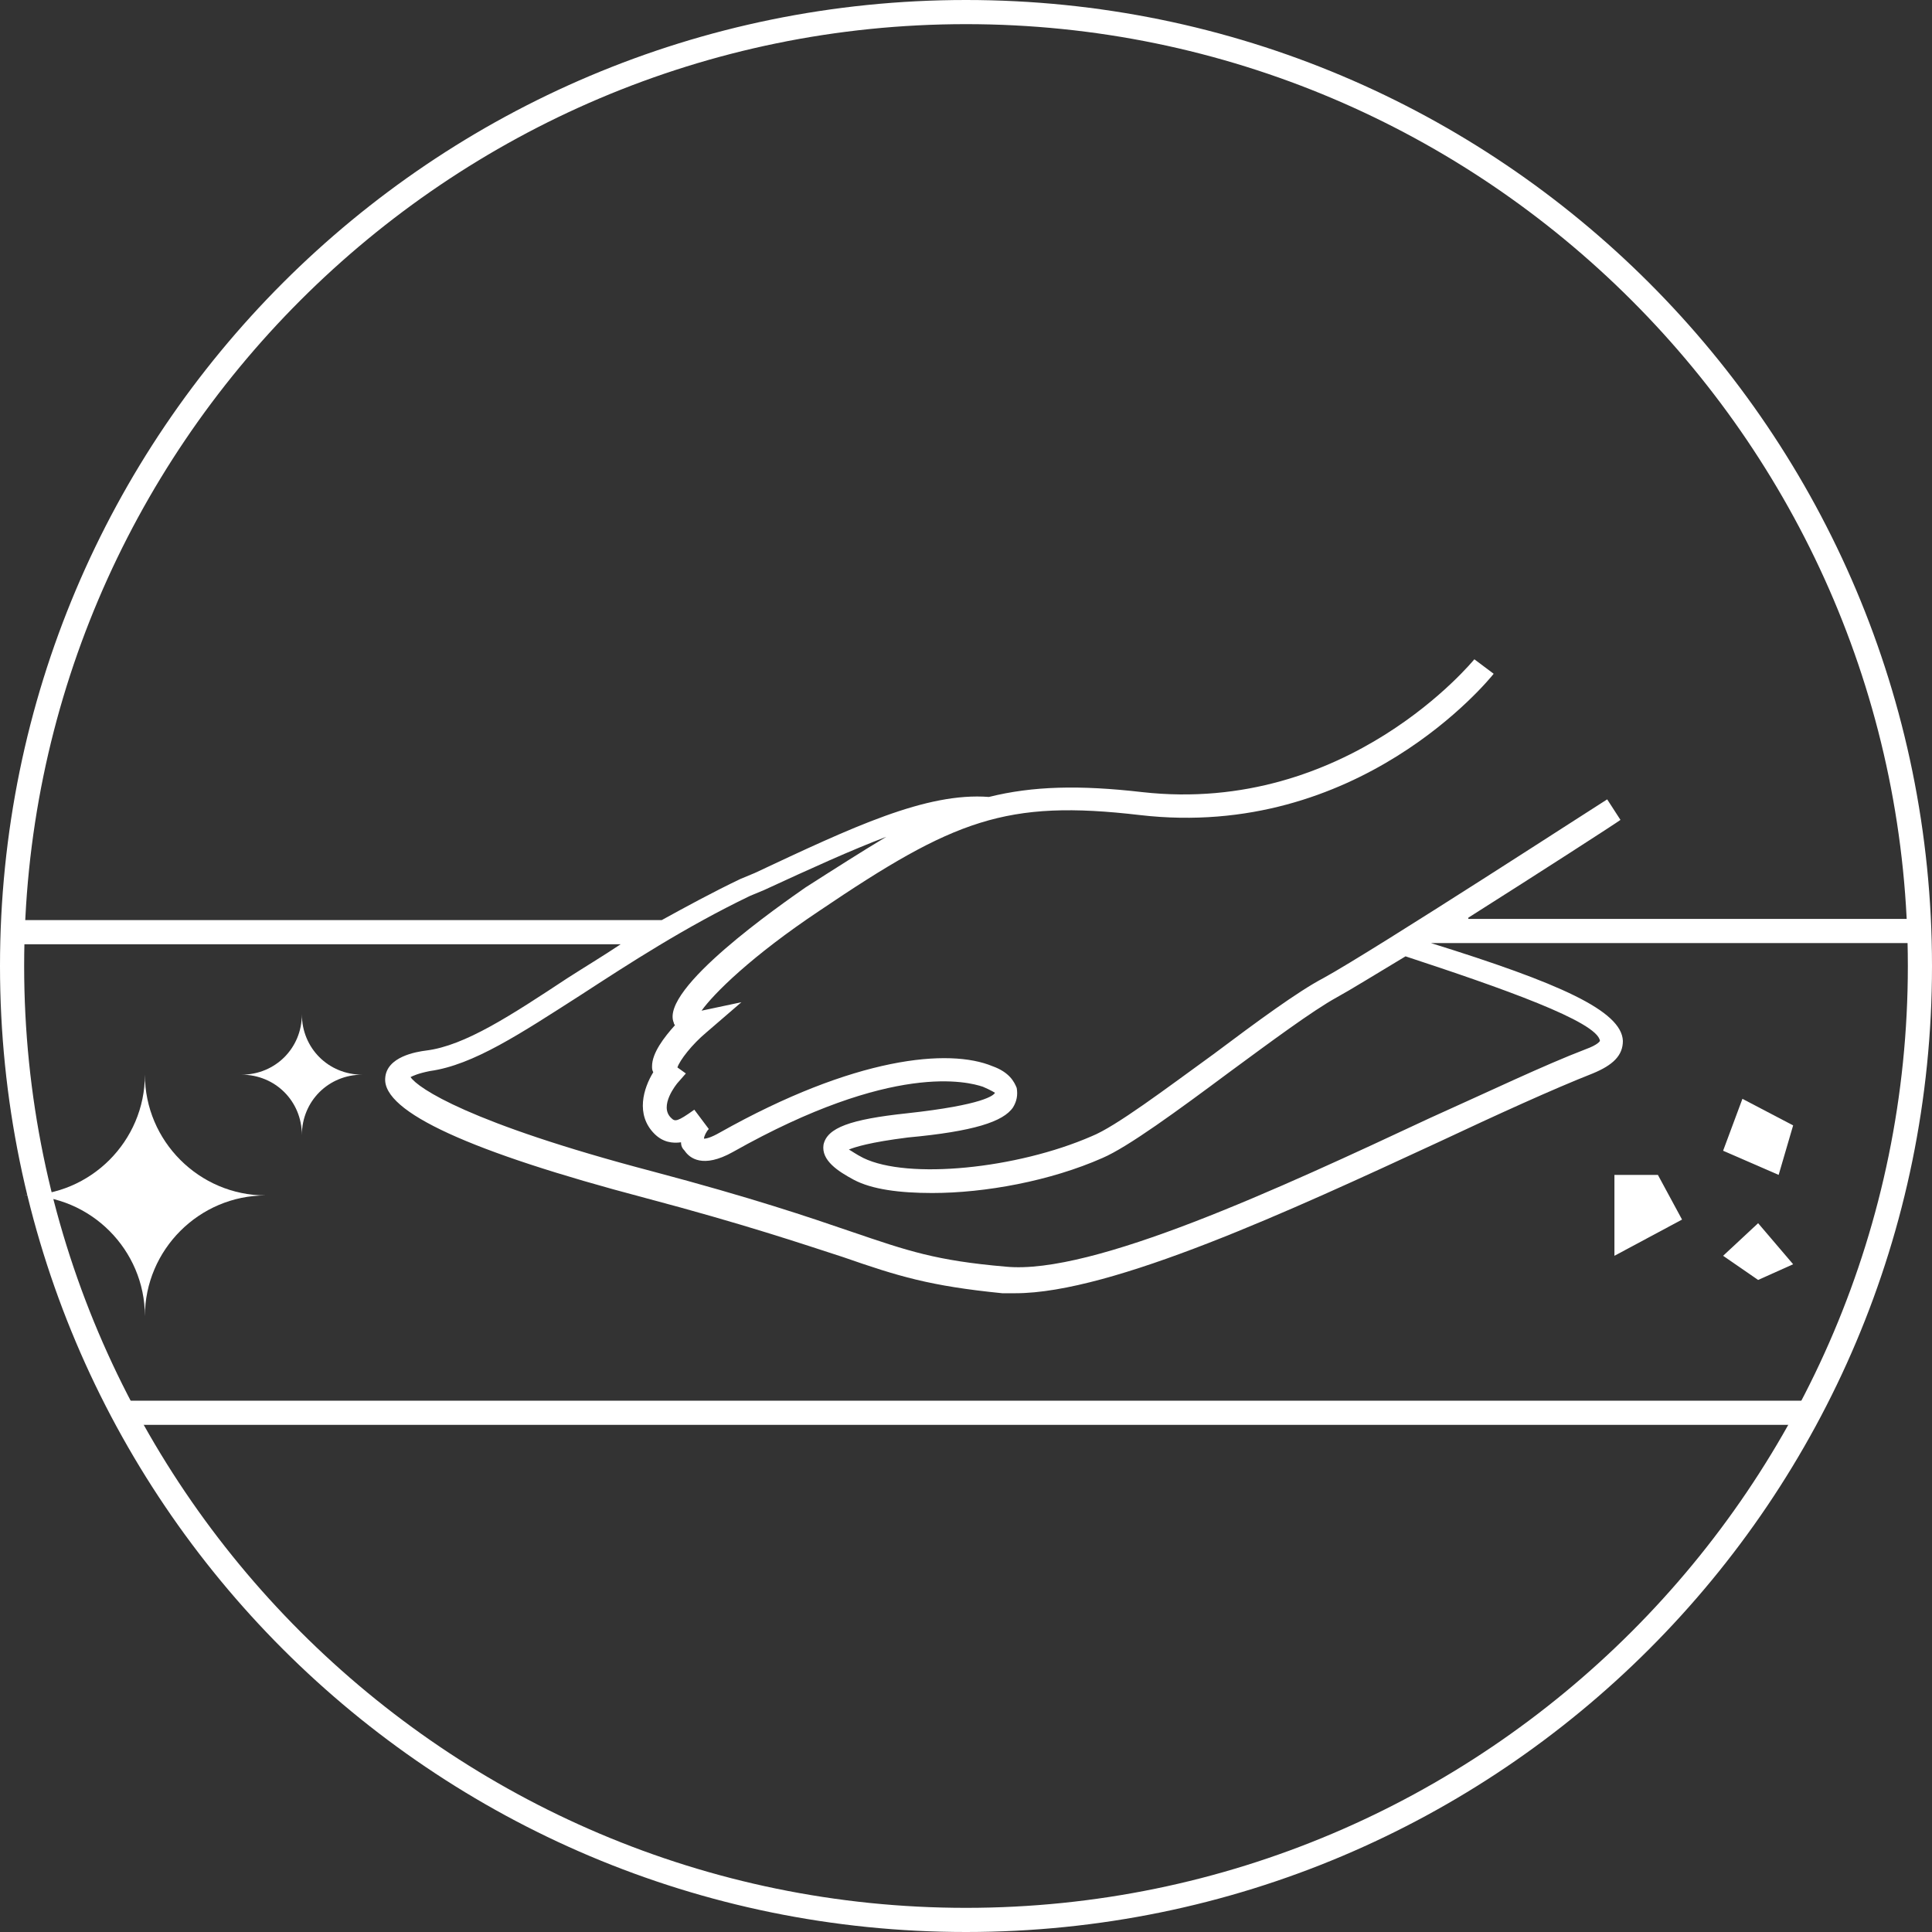 <?xml version="1.0" encoding="utf-8"?>
<!-- Generator: Adobe Illustrator 21.1.0, SVG Export Plug-In . SVG Version: 6.00 Build 0)  -->
<svg version="1.1" xmlns="http://www.w3.org/2000/svg" xmlns:xlink="http://www.w3.org/1999/xlink" x="0px" y="0px"
	 viewBox="0 0 160 160" style="enable-background:new 0 0 160 160;" xml:space="preserve">
<rect x="0" y="0" width="160" height="160" fill="#333333" stroke="none"/>
<style type="text/css">
	.st0{display:none;}
	.st1{display:inline;fill:#1E1E1E;}
	.st2{fill:#FFFFFF;}
</style>
<g id="Color" class="st0">
	<rect x="0" class="st1" width="160" height="160"/>
</g>
<g id="circle">
	<path class="st2" d="M80,2c43,0,78,35,78,78s-35,78-78,78S2,123,2,80S37,2,80,2 M80,0C35.8,0,0,35.8,0,80s35.8,80,80,80
		s80-35.8,80-80S124.2,0,80,0L80,0z"/>
</g>
<g id="Environment">
	<g>
		<path class="st2" d="M121.6,76c6-3.8,12.2-7.8,12.6-8.1l-1.1-1.7c-0.2,0.1-19.3,12.5-23.5,14.8c-2.1,1.1-5.5,3.6-9.1,6.3
			c-4,2.9-8.1,6-10.1,6.8c-6.2,2.7-15.2,3.6-18.9,1.8c-0.6-0.3-1-0.6-1.2-0.7c0.5-0.2,1.7-0.6,4.9-1c5.4-0.5,7.9-1.3,8.7-2.5
			c0.3-0.5,0.4-1,0.3-1.6c-0.2-0.5-0.6-1.3-2-1.8c-3.6-1.5-11.4-0.8-22.6,5.5c-0.7,0.4-1.1,0.5-1.3,0.5c0-0.2,0.2-0.6,0.4-0.8
			l-1.2-1.6c0,0,0,0,0,0h0c-1.4,1-1.6,1-1.9,0.7c-1.1-1,0.5-2.9,0.5-2.9l0.7-0.8l-0.7-0.5c0.2-0.6,1.2-1.9,2.4-2.9l2.9-2.5l-3.3,0.7
			c1-1.4,4.1-4.5,9.8-8.3c11.1-7.5,15.4-9.2,26.5-7.9c18.1,2.1,28.9-11.2,29.3-11.7l-1.6-1.2c-0.1,0.1-10.5,12.9-27.5,11
			c-5.2-0.6-9.1-0.5-12.7,0.4c-5.2-0.4-11.3,2.5-19.4,6.3l-1.2,0.5c-2.3,1.1-4.5,2.3-6.5,3.4H1v2h50.4c-1.5,1-3,1.9-4.4,2.8
			c-4.7,3.1-8.5,5.6-11.7,6c-0.8,0.1-3.3,0.5-3.4,2.3c-0.2,2.8,7.1,6.1,21.5,9.9c8.3,2.2,13,3.8,16.4,4.9c4.6,1.6,7.2,2.4,13.2,3
			c0.3,0,0.7,0,1.1,0c8,0,22.9-6.9,35-12.5c4.9-2.3,9.5-4.4,12.8-5.7c1.7-0.7,2.5-1.5,2.5-2.7c-0.1-2.5-5.3-4.8-15.9-8.1H159v-2
			H121.6z M132.5,86.2c0,0-0.1,0.3-1.2,0.7c-3.4,1.3-8,3.5-12.9,5.7c-12.4,5.8-27.9,13-35.1,12.3c-5.8-0.5-8.1-1.3-12.8-2.9
			c-3.5-1.2-8.2-2.8-16.5-5c-15.2-4-19.4-6.9-20-7.8c0.2-0.1,0.6-0.3,1.6-0.5c3.6-0.5,7.5-3.1,12.5-6.3c4-2.6,8.6-5.6,14-8.2
			l1.2-0.5c3.9-1.8,7.2-3.3,10.1-4.4c-2,1.2-4.2,2.6-6.7,4.2c-2,1.4-12.1,8.4-10.9,11.2c0,0.1,0.1,0.2,0.1,0.2
			c-0.9,1-1.9,2.3-1.9,3.4c0,0.2,0,0.3,0.1,0.5c-0.8,1.3-1.5,3.5,0.1,5.1c0.7,0.7,1.5,0.8,2.2,0.7c0,0.3,0.1,0.5,0.3,0.7
			c0.4,0.6,1.5,1.5,4,0.1c13.3-7.5,19.5-5.8,20.7-5.4c0.7,0.3,1,0.5,1,0.5c-0.1,0.2-0.9,1-7.3,1.7c-4.7,0.5-6.6,1.2-6.9,2.6
			c-0.2,1.3,1.2,2.2,2.5,2.9c1.5,0.8,3.8,1.1,6.5,1.1c4.4,0,9.8-1,14.1-2.9c2.1-0.9,6.2-3.9,10.5-7.1c3.4-2.5,6.9-5.1,8.9-6.2
			c1.1-0.6,3.2-1.9,5.7-3.4C124.3,81.8,132.3,84.6,132.5,86.2z"/>
		<rect x="10" y="116" class="st2" width="140" height="2"/>
		<path class="st2" d="M22,99c-5.5,0-10-4.5-10-10c0,5.5-4.5,10-10,10c5.5,0,10,4.5,10,10C12,103.5,16.5,99,22,99z"/>
		<path class="st2" d="M25,94c0-2.8,2.2-5,5-5c-2.8,0-5-2.2-5-5c0,2.8-2.2,5-5,5C22.8,89,25,91.2,25,94z"/>
		<polygon class="st2" points="133.7,97.3 133.7,104 139.3,101 137.3,97.3 		"/>
		<polygon class="st2" points="148.5,93.2 144.3,91 142.7,95.3 147.3,97.3 		"/>
		<polygon class="st2" points="145.6,106 148.5,104.7 145.6,101.3 142.7,104 		"/>
	</g>
</g>
</svg>
